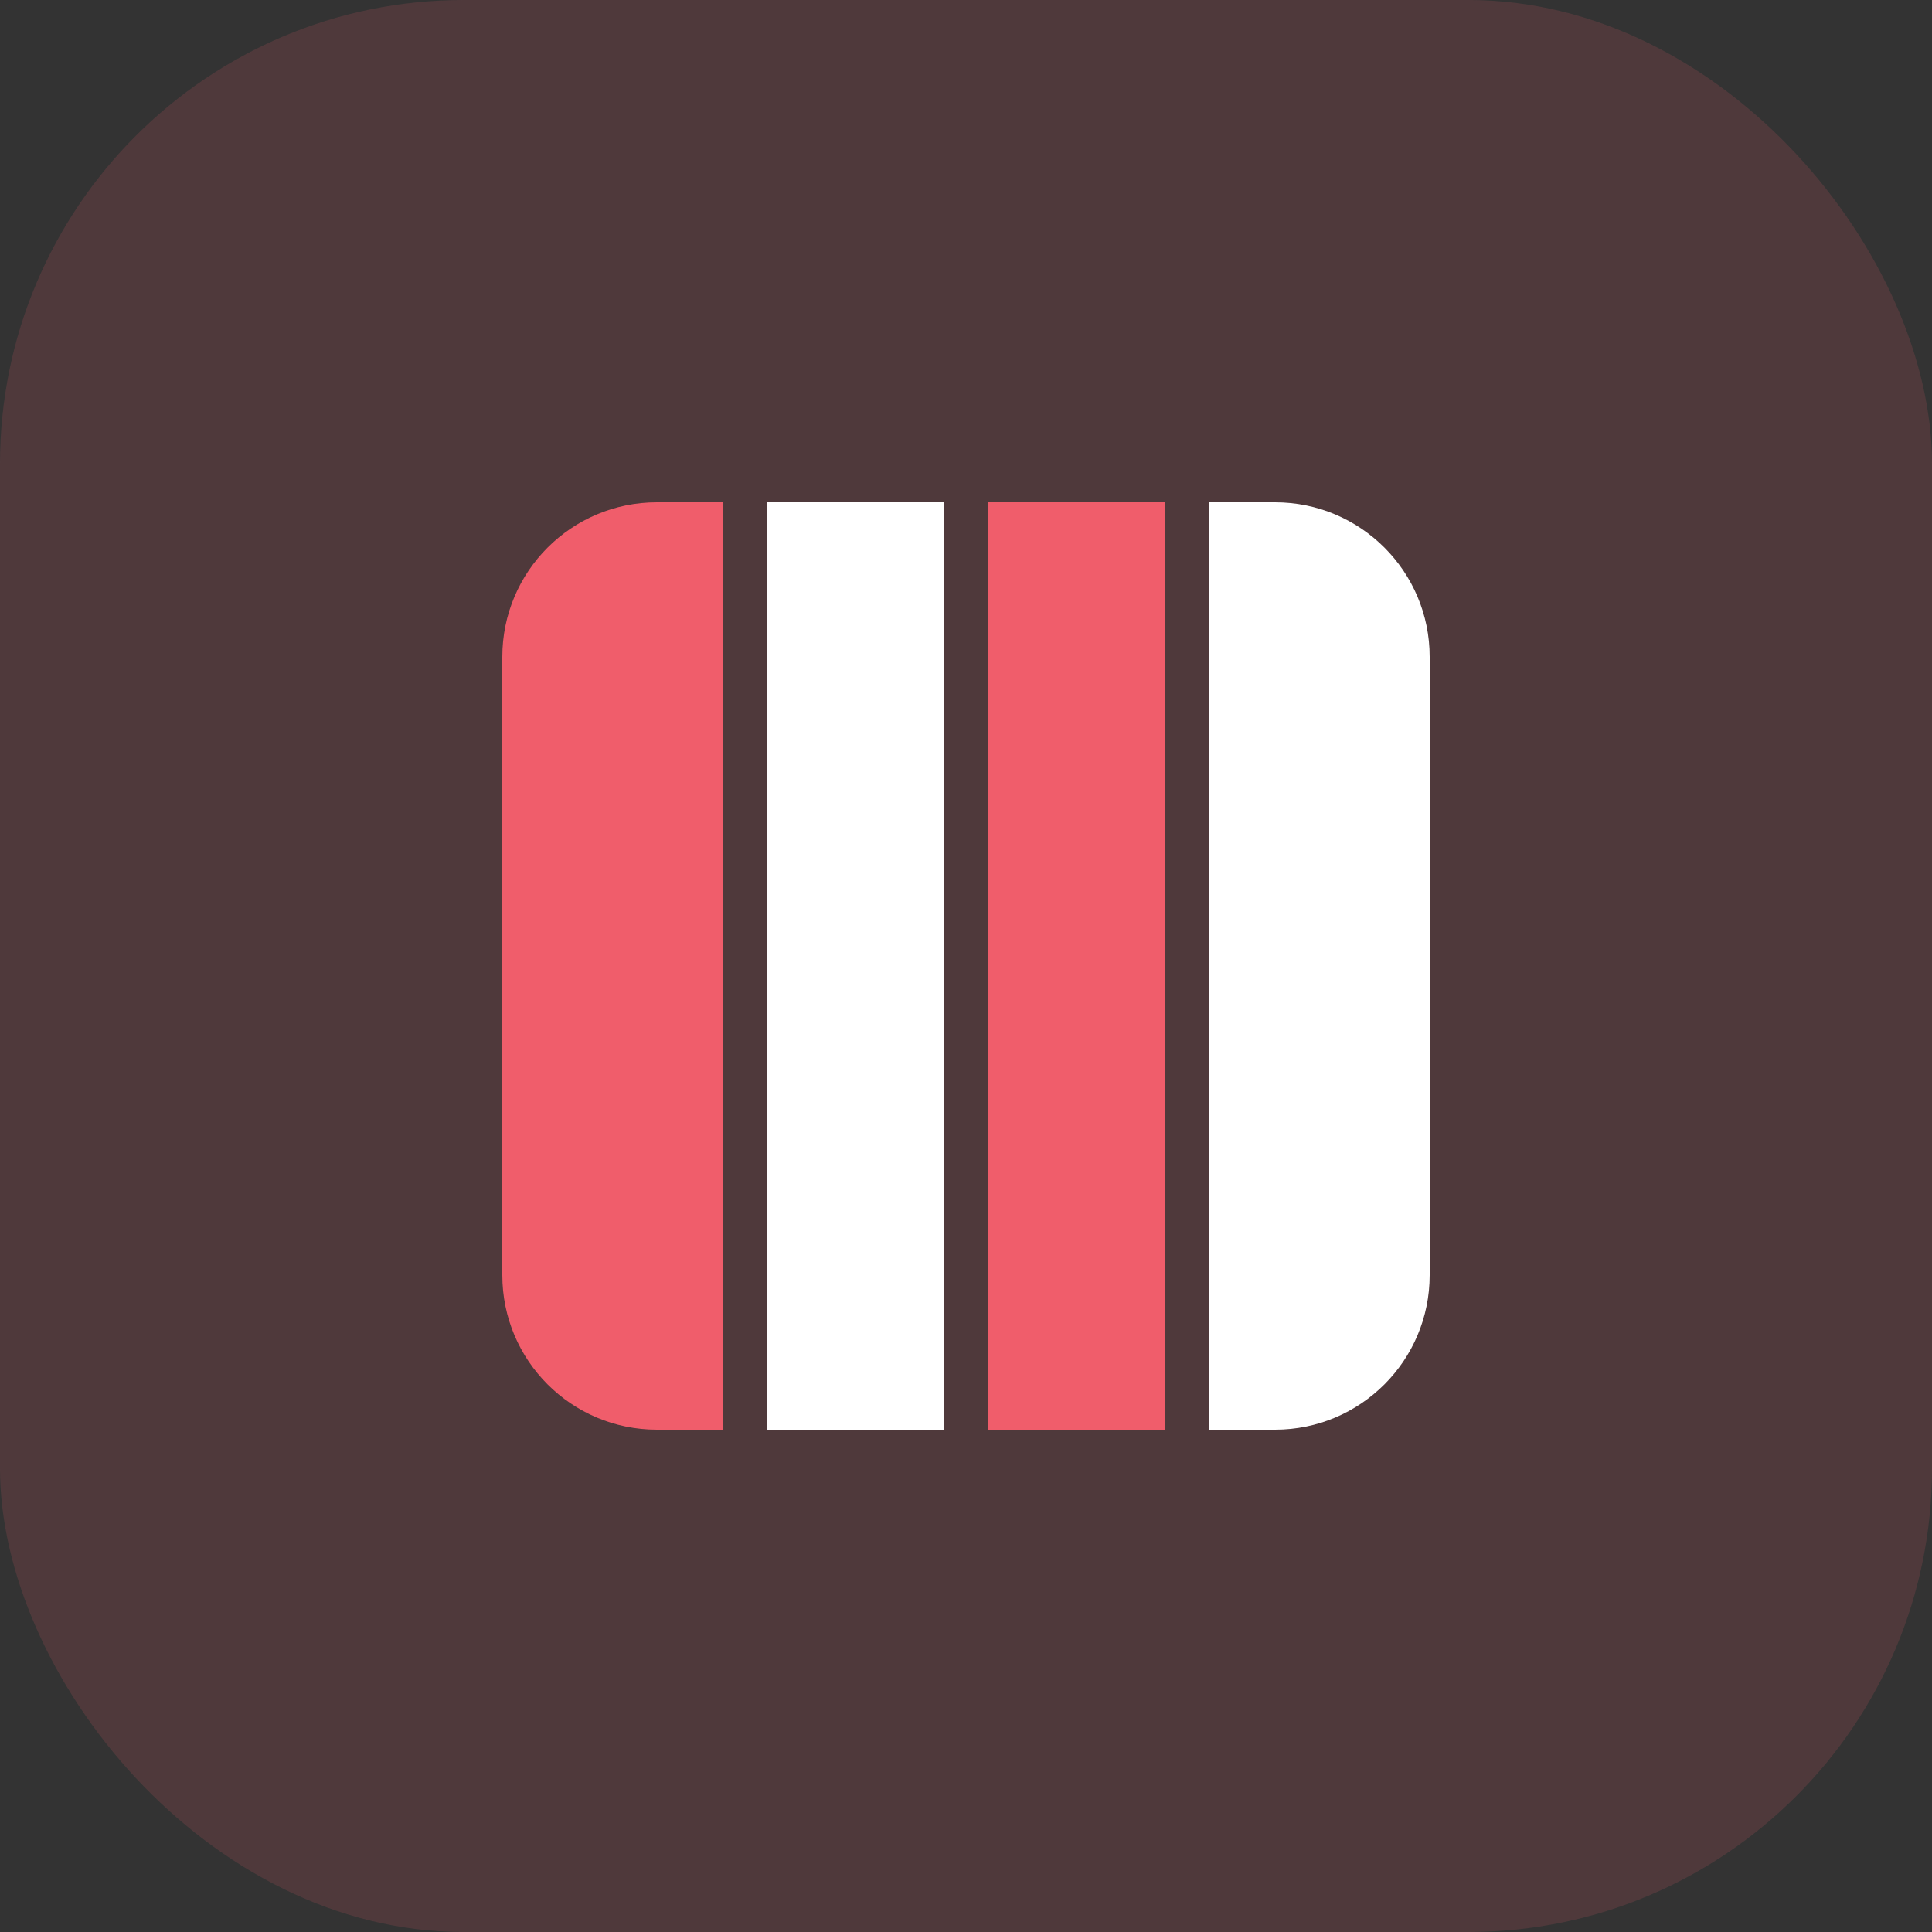 <svg width="50" height="50" viewBox="0 0 50 50" fill="none" xmlns="http://www.w3.org/2000/svg">
<rect x="0" y="0" width="50" height="50" fill="#333333" stroke="none"/>
<rect opacity="0.15" width="50" height="50" rx="12" fill="#F05D6B"/>
<path d="M30.143 13V37H25.571V13H30.143Z" fill="#F05D6B"/>
<path d="M31.286 13H33C35.21 13 37 14.791 37 17V33C37 35.209 35.21 37 33 37H31.286V13Z" fill="white"/>
<path d="M24.429 13V37H19.857V13H24.429Z" fill="white"/>
<path d="M18.714 13V37H17C14.791 37 13 35.209 13 33V17C13 14.791 14.791 13 17 13H18.714Z" fill="#F05D6B"/>
</svg>
